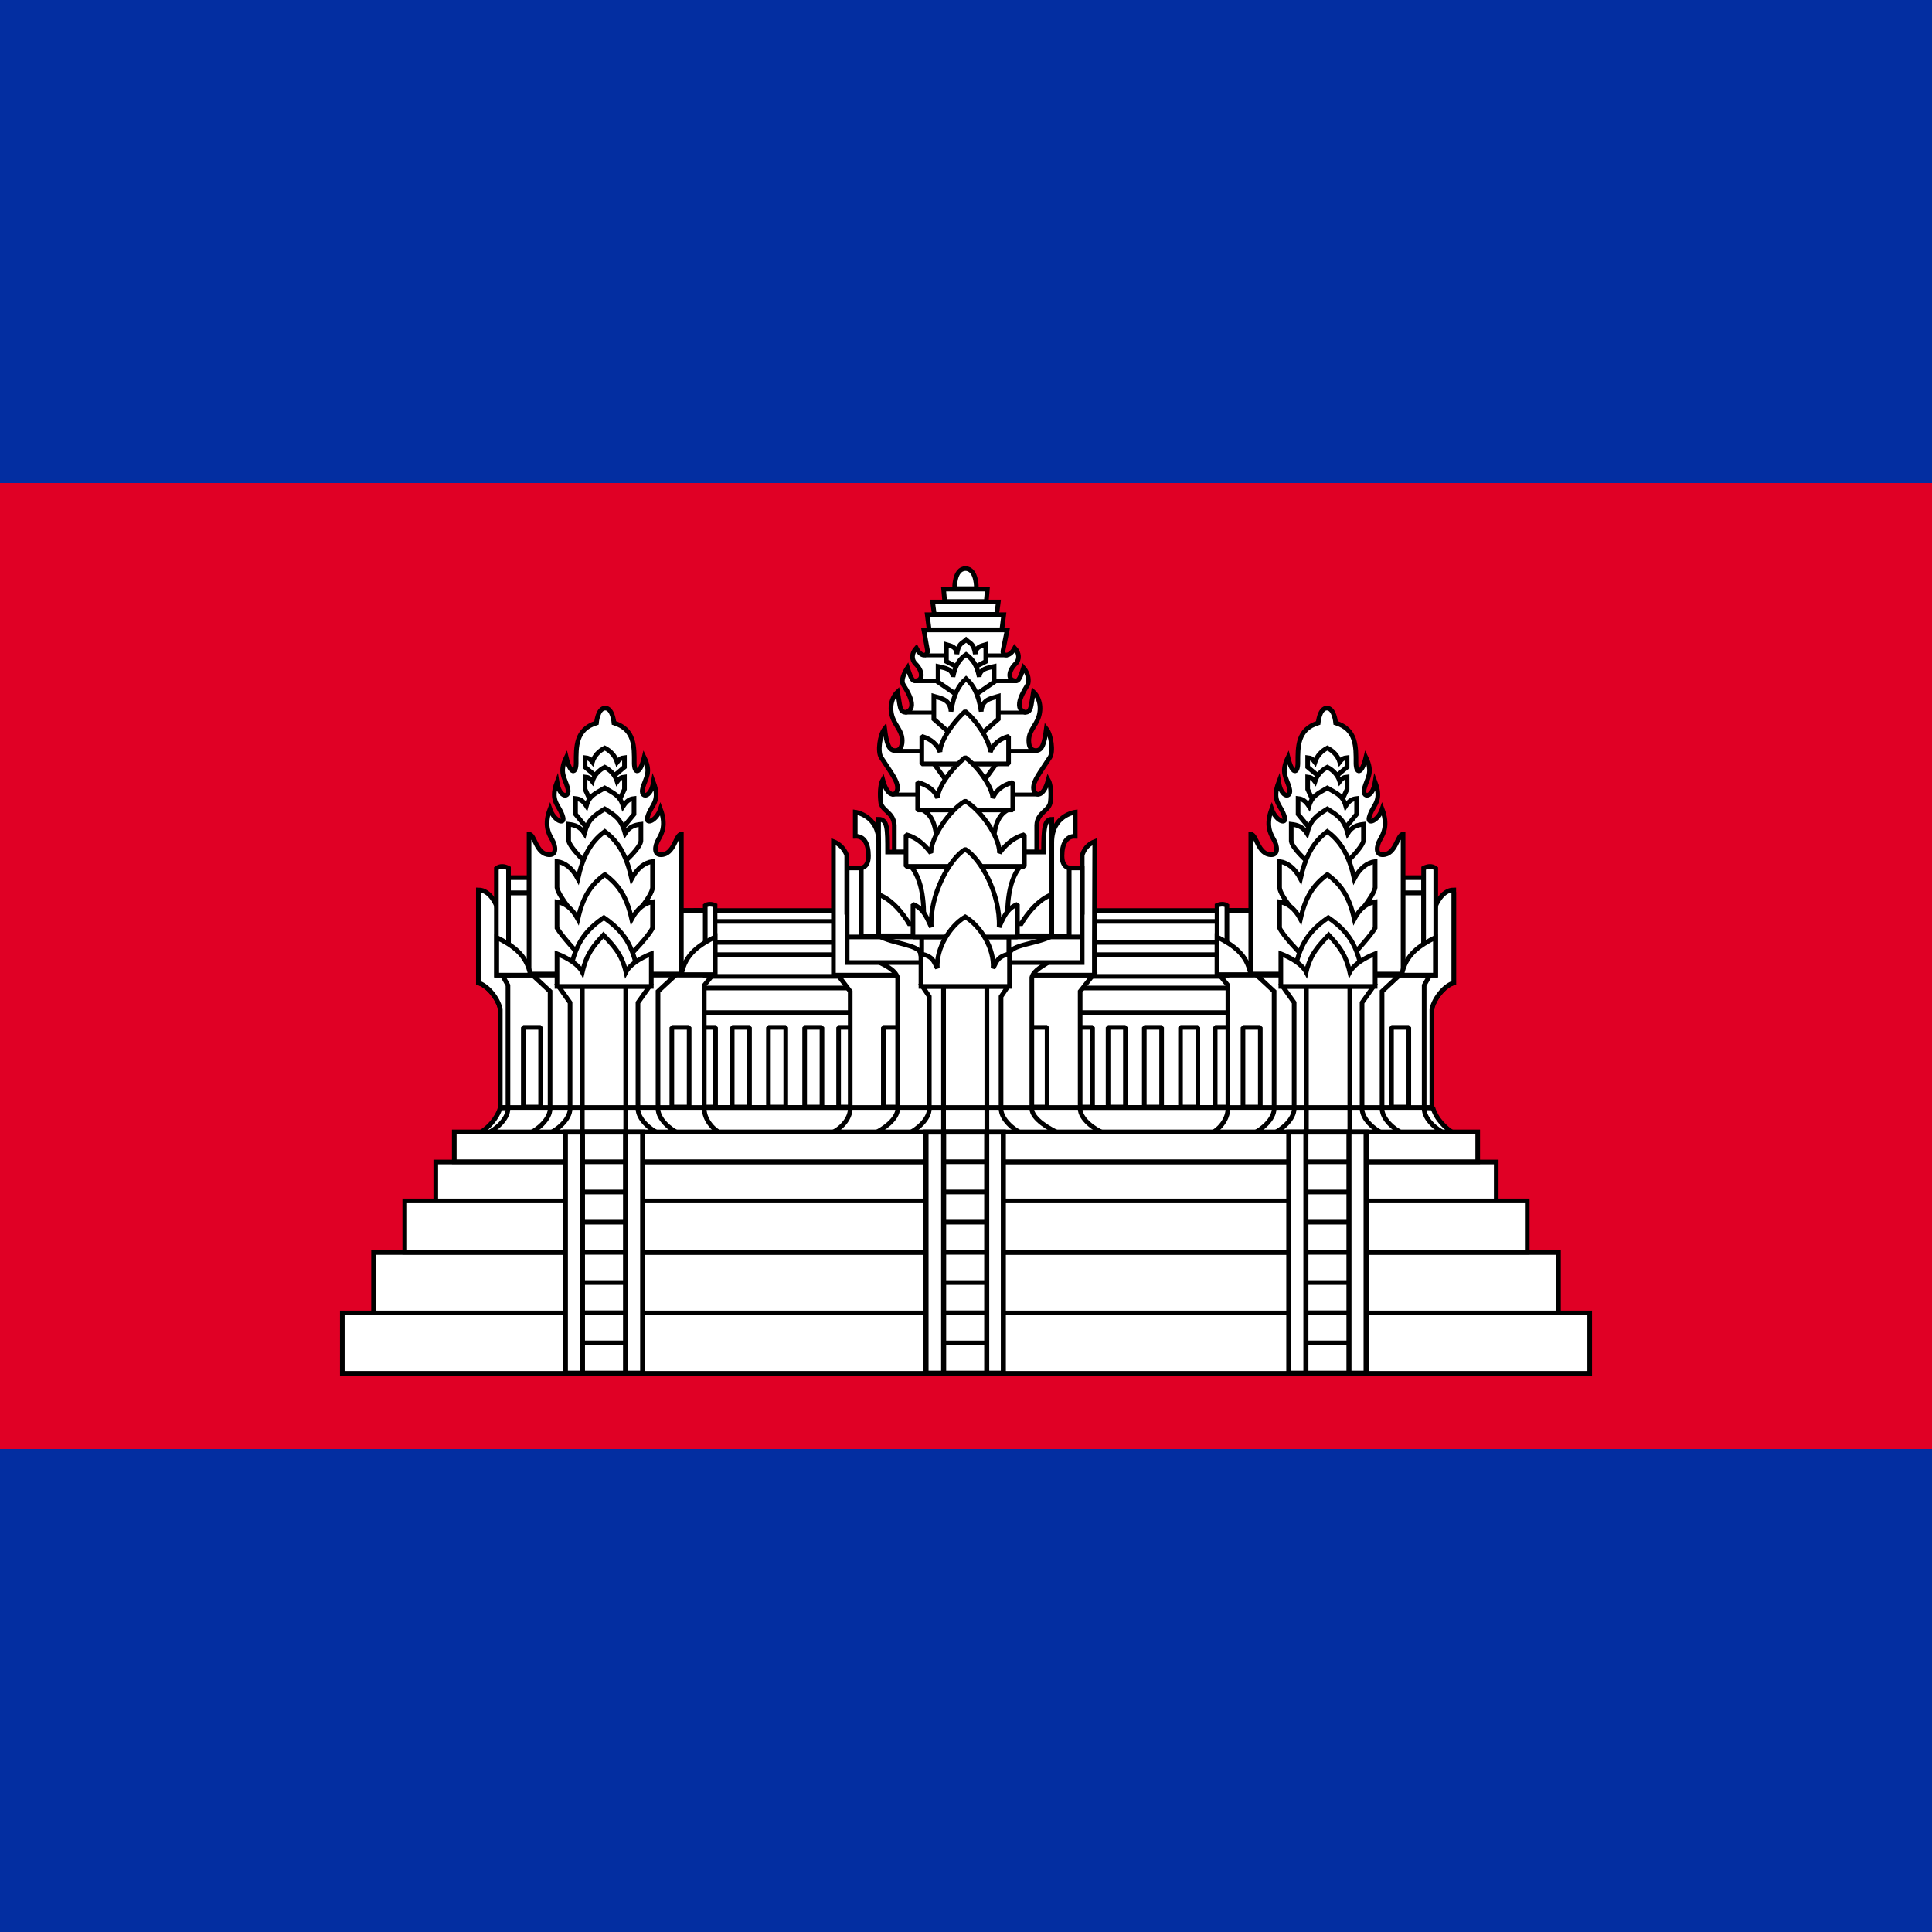 ﻿<svg xmlns="http://www.w3.org/2000/svg" xmlns:xlink="http://www.w3.org/1999/xlink" height="512" width="512" viewBox="0 0 512 512" id="kh">
  <path fill="#032ea1" d="M0 0h512v512H0z"/>
  <path fill="#e00025" d="M0 128h512v256H0z"/>
  <g transform="matrix(1.28 0 0 1.28 5.943 -556.715)" fill="#fff" stroke="#000" stroke-width=".96">
    <g stroke-linejoin="bevel">
      <path d="M139.02 623.46h113.8v43.788h-113.8z"/>
      <path d="M246.95 647.64h3.586v16.495h-3.586zM139.02 639.49h113.8v5.09h-113.8zM139.02 632.59h113.8v4.489h-113.8z"/>
      <path stroke-width=".945" d="M139.02 625.7h113.8v4.354h-113.8z"/>
      <path d="M168.98 647.64h3.586v16.495h-3.586zM217.97 647.64h3.586v16.495h-3.586zM139.92 647.64h3.586v16.495h-3.586zM146.95 647.64h3.586v16.495h-3.586zM154.45 647.64h3.586v16.495h-3.586zM161.95 647.64h3.586v16.495h-3.586zM224.77 647.64h3.586v16.495h-3.586zM232.27 647.64h3.586v16.495h-3.586zM239.77 647.64h3.586v16.495h-3.586z"/>
      <path d="M94.509 669.55c1.76-.897 3.768-2.984 4.425-5.319h193.07c.657 2.335 2.665 4.422 4.425 5.319z" stroke-linejoin="miter"/>
    </g>
    <path d="M193 556.8s-.144-4.112 2.25-4.157c2.396.044 2.251 4.157 2.251 4.157zM180.51 611.34v-5.536c-.079-2.768-2.76-2.968-2.838-4.986 0 0-.346-3.027.452-4.408 1.084 4.047 3.056 3.304 3.056 1.64 0-1.453-1.117-2.804-3.408-6.33-.732-1.128-.28-4.66.747-5.923.398 3.07.853 4.54 2.171 4.54.805 0 1.462-.524 1.462-2.062 0-1.957-1.325-2.945-1.977-4.725-.76-2.078-.236-4.196 1.026-5.38.541 3.03.38 4.237 1.726 4.237 2.713-.858 0-4.786-.58-5.777-.666-1.155.897-3.46.897-3.46.863 2.69 1.14 2.91 2.07 2.66 1.174-.315 1.023-2.056-.41-3.463-.904-.889-.808-2.212.163-3.274.975 1.905 2.223 1.79 2.343.658l-.784-4.393h17.255l-.857 4.249c-.245 1.216 1.396 1.48 2.416-.514.972 1.062 1.067 2.385.163 3.274-1.432 1.407-1.584 3.148-.41 3.463.93.25 1.208.03 2.07-2.66 0 0 1.403 1.571.897 3.46-.58.99-3.293 4.919-.58 5.777 1.346 0 1.185-1.208 1.726-4.237 1.263 1.184 1.786 3.302 1.026 5.38-.651 1.78-1.976 2.768-1.976 4.725 0 1.538.657 2.062 1.461 2.062 1.319 0 1.774-1.47 2.172-4.54 1.026 1.263 1.479 4.795.747 5.922-2.291 3.527-3.408 4.878-3.408 6.33 0 1.665 1.971 2.408 3.056-1.64.797 1.382.451 4.41.451 4.41-.079 2.017-2.759 2.217-2.838 4.985v5.536zM187.73 565.32l-.397-3.125h15.838l-.397 3.125zM188.79 562.13l-.341-2.569h13.604l-.341 2.569zM190.95 559.47l-.227-2.569h9.058l-.227 2.569zM223.97 669.55c-2.027-.781-4.977-2.919-4.977-5.07v-24.297l2.638-3.358h-52.776l2.53 3.359v24.297c0 2.15-2.027 4.288-4.053 5.07z"/>
    <path stroke-linejoin="bevel" d="M178.24 647.64h3.586v16.495h-3.586zM208.56 647.64h3.586v16.495h-3.586z"/>
    <path d="M167.91 609.17v27.656h54.023v-5.957l.078-21.7c-2.21.869-2.597 2.872-2.597 2.872v11.777h-48.75V612.04s-.544-2.003-2.754-2.871z"/>
    <path d="M214.6 669.55c-1.766-.781-5.612-2.919-5.612-5.07v-27.192c.378-1.518 2.436-2.414 3.761-3.358h-35.823c1.705.902 3.606 1.652 4.285 3.359v27.192c0 2.15-3.041 4.288-4.807 5.069z"/>
    <path d="M219.41 634.22v-19.587h-4.91v-1.909h-38.84v1.909h-4.91v19.587zM206.86 669.55c-1.73-.781-4.249-2.919-4.249-5.07v-23.214l1.42-2.11h-17.69l1.42 2.11v23.215c0 2.15-2.519 4.288-4.249 5.07z"/>
    <path d="M190.71 639.16h8.966v30.377h-8.966z" stroke-width=".981"/>
    <path d="M204.38 632.48c.021-2.001 5.838-2.091 8.832-3.795H177.26c2.994 1.704 8.675 1.844 8.675 3.795l1.217 3.882 14.883.598z" stroke-linejoin="bevel"/>
    <path d="M211.41 611.34c0-4.899.205-6.786 1.71-6.786v15.58c-3.69 1.34-6.325 6.05-6.325 6.05h-23.211s-2.634-4.71-6.325-6.05v-15.58c1.856 0 1.868 1.972 1.868 6.786zM213.12 609.33c0-5.618 4.851-6.25 4.851-6.25v5c-1.846-.08-2.737 1.578-2.737 4.044 0 2.466 1.487 2.506 1.487 2.506v14.19h-3.601z"/>
    <path d="M177.28 609.33c0-5.618-4.851-6.25-4.851-6.25v5c1.846-.08 2.737 1.578 2.737 4.044 0 2.466-1.487 2.506-1.487 2.506v14.19h3.601z"/>
    <g fill="none" stroke-width=".8">
      <path d="M186.84 570.62h17.128M184.81 575.97h20.921M182.78 582.46h24.904M180.66 590.39h29.536M179.98 599.43h30.426"/>
      <path d="M170.75 628.92h48.661M186.19 628.93h18.036v6.629H186.19z" stroke-width=".96"/>
    </g>
    <g>
      <path d="M183.93 614.24c2.99 3.59 2.713 9.68 2.679 13.27h17.343c-.035-3.59-.312-9.68 2.678-13.27zM193.68 573.11l-2.376-1.224v-3.497c.971.292 2.062.411 2.168 1.96.338-2.21.948-2.103 1.907-2.964.958.861 1.568.753 1.906 2.963.107-1.548 1.197-1.667 2.169-1.96v3.498l-2.377 1.224z"/>
      <path d="M193.52 578.85l-3.946-2.713v-3.223c1.383.32 2.936.451 3.088 2.149.482-2.423 1.35-3.675 2.715-4.62 1.365.945 2.233 2.197 2.715 4.62.152-1.698 1.705-1.828 3.089-2.149v3.223l-3.947 2.713z"/>
      <path d="M193.24 587.8l-4.538-3.985v-4.736c1.591.471 3.377.663 3.552 3.157.553-3.56 1.552-5.4 3.121-6.787 1.57 1.388 2.568 3.227 3.122 6.787.175-2.494 1.96-2.686 3.551-3.157v4.736l-4.537 3.985zM201.61 593.09l-4.104 5.676h-4.646l-4.104-5.676zM186.39 602.62c2.053 1.122 2.81 3.357 3.03 7.553h11.55c.22-4.196.977-6.431 3.03-7.553z"/>
      <path d="M204.17 593.09v-5.702c-1.95.537-3.213 1.691-3.776 3.258 0-1.893-2.49-6.257-5.207-8.43-2.724 2.432-5.257 6.38-5.206 8.43-.464-1.492-1.826-2.721-3.776-3.258v5.702z" stroke-linejoin="bevel"/>
      <path d="M205.04 602.62v-5.702c-2.138.537-3.522 1.691-4.139 3.258 0-1.893-2.73-6.258-5.708-8.43-2.986 2.432-5.763 6.38-5.707 8.43-.508-1.492-2.002-2.721-4.139-3.258v5.702z" stroke-linejoin="bevel"/>
      <path d="M207.44 614.32v-6.577c-2.66.687-4.312 2.653-5.15 3.8 0-3.561-4.02-8.99-7.1-10.768-3.16 1.825-7.101 7.435-7.101 10.768-.86-1.14-2.49-3.113-5.15-3.8v6.577z" stroke-linejoin="bevel"/>
      <path d="M206 628.92v-6.762c-2.346.92-3.048 3.18-3.786 4.717.29-6.859-3.862-14.23-7.024-16.1-3.163 1.87-7.393 9.4-7.024 16.1-.758-1.527-1.44-3.797-3.786-4.717v6.762z" stroke-linejoin="bevel"/>
      <path d="M204.36 639.16v-6.762c-2.458.585-2.61 1.491-3.392 3.006.29-4.097-2.611-8.77-5.773-10.64-3.163 1.87-6.064 6.544-5.774 10.64-.782-1.515-.878-2.421-3.392-3.006v6.762z"/>
    </g>
    <g id="a">
      <path d="M98.935 664.23v-20.44c-.67-2.603-2.88-4.905-4.54-5.366V620.43l3.741 2.023 4.271 18.81v22.966z"/>
      <path d="M98.935 664.31v-20.519c-.67-2.603-2.88-4.905-4.54-5.366v-19.243c2.511 0 3.741 3.273 3.741 3.273l4.271 18.81v22.887z"/>
      <path d="M96.275 669.55c1.73-.781 4.249-2.919 4.249-5.07v-25.547l-1.185-2.108h43.522l-1.699 2.108v25.547c0 2.151 1.73 4.289 3.46 5.07z"/>
      <path d="M135.84 669.55c-1.73-.781-4.249-2.919-4.249-5.07v-24.297l3.62-3.359h-29.589l3.62 3.36v24.296c0 2.151-2.52 4.289-4.25 5.07z"/>
      <path d="M131.69 669.55c-1.73-.781-4.249-2.919-4.249-5.07v-21.965l2.37-3.359h-18.799l2.37 3.36v21.965c0 2.15-2.52 4.288-4.25 5.069z"/>
      <path d="M115.92 639.16h8.982v30.393h-8.982z"/>
      <path stroke-linejoin="bevel" d="M103.7 647.64h3.586v16.495H103.7zM134.45 647.64h3.586v16.495h-3.586zM100.64 619.82h4.32v16.909h-4.32zM100.64 616.64h4.295v3.139h-4.295z"/>
      <path d="M136.17 623.46h6.16v13.054h-6.16z" stroke-width="1.034" stroke-linejoin="bevel"/>
      <path d="M104.89 636.6v-28.941c1.232 0 1.422 4.242 4.249 4.242 1.472 0 1.315-1.757.489-3.188-.732-1.268-1.637-3.018-.407-6.279.843 2.495 3.112 3.287 2.693 1.722-.72-2.688-2.795-3.13-1.239-7.302.54 3.48 2.773 3.327 2.231 1.304-.61-2.28-1.873-3.214-.316-6.428.873 3.65 2.052 3.435 2.052 1.171 0-3.347-.128-6.957 4.203-8.296 0 0 .25-3.068 1.812-3.068 1.563 0 1.813 3.068 1.813 3.068 4.33 1.34 4.202 4.95 4.202 8.296 0 2.264 1.18 2.478 2.052-1.17 1.558 3.213.295 4.147-.315 6.427-.543 2.023 1.69 2.177 2.23-1.304 1.557 4.172-.517 4.614-1.238 7.302-.42 1.565 1.85.773 2.693-1.722 1.23 3.26.325 5.011-.407 6.279-.826 1.43-.983 3.188.489 3.188 2.827 0 3.017-4.242 4.249-4.242V636.6zM98.124 614.74v22.079h2.511v-22.135c-.905-.457-1.755-.527-2.511.056z"/>
      <path d="M98.203 629.03c3.112 1.591 6.195 3.433 6.975 7.793h-6.975zM141.37 622.42v14.407h2.035v-14.443c-.635-.298-1.503-.344-2.035.036z"/>
      <path d="M143.41 628.92c-3.112 1.591-6.195 3.433-6.975 7.793h6.975z"/>
      <g>
        <path d="M122.83 595.27l1.814-1.525v-1.953c-.664.065-1.026.293-1.516.936-.417-1.295-1.334-2.305-2.562-2.933-1.229.628-2.146 1.593-2.563 2.887-.49-.643-.852-.825-1.516-.89v1.953l1.815 1.525z"/>
        <path d="M123.8 600.16l.843-1.825v-2.539c-.664.066-1.026.297-1.516.949-.417-1.313-1.334-2.338-2.562-2.974-1.229.636-2.146 1.615-2.563 2.927-.49-.651-.852-.836-1.516-.902v2.539l.844 1.825z"/>
        <path d="M123.93 606.79l2.695-3.287v-3.243c-.986.111-1.524.503-2.252 1.606-.62-2.222-1.981-2.708-3.806-3.786-1.825 1.078-3.187 1.485-3.806 3.707-.729-1.103-1.267-1.416-2.252-1.527v3.243l2.694 3.287z"/>
        <path d="M124.72 613.3s3.14-2.74 3.327-4.244v-3.467c-1.217.143-2.368.459-3.267 1.883-.765-2.87-1.959-3.67-4.212-5.062-2.253 1.392-3.447 2.192-4.212 5.062-.899-1.425-2.05-1.74-3.267-1.883v3.467c.397 1.504 3.327 4.244 3.327 4.244z"/>
        <path d="M126.06 625.32s4.301-4.761 4.4-6.616v-5.406c-1.61.223-3.132 1.33-4.321 3.551-1.011-4.475-2.59-7.595-5.57-9.765-2.98 2.17-4.56 5.29-5.57 9.765-1.19-2.221-2.712-3.329-4.321-3.551v5.406c.308 1.855 4.4 6.616 4.4 6.616z"/>
        <path d="M126.06 632.43s3.676-3.742 4.4-5.366v-5.406c-1.61.223-3.132 1.33-4.321 3.551-1.011-4.475-2.59-7.037-5.57-9.207-2.98 2.17-4.56 4.732-5.57 9.207-1.19-2.221-2.712-3.329-4.321-3.551v5.406c.933 1.624 4.4 5.366 4.4 5.366z"/>
        <path d="M127.54 636.56c-1.073-4.668-1.996-8.13-7.163-11.641-5.167 3.51-6.09 6.973-7.163 11.641z"/>
        <path d="M130.2 639.16v-6.762c-2.346.92-4.467 2.28-5.249 3.795-.873-3.754-2.557-5.408-4.653-7.679-2.097 2.271-3.501 3.925-4.375 7.679-.782-1.515-2.902-2.875-5.249-3.795v6.762z"/>
      </g>
    </g>
    <use height="100%" width="100%" xlink:href="#a" transform="matrix(-1 0 0 1 390.74 0)"/>
    <g>
      <path d="M72.694 694.25h245.33v12.531H72.694z"/>
      <path d="M66.228 706.76h258.26v12.512H66.228zM85.576 675.51h219.56v8.11H85.576z"/>
      <path d="M79.157 683.56h232.4v10.622h-232.4zM89.412 669.28h211.89v6.174H89.412z"/>
      <path d="M112.41 669.31h16.005v49.935H112.41z" stroke-width="1.045"/>
      <path d="M115.95 669.31h8.917v49.936h-8.917z" stroke-width="1.043"/>
      <path d="M187.08 669.31h16.006v49.935h-16.005z" stroke-width="1.045"/>
      <path d="M190.73 669.31h8.917v49.936h-8.917z" stroke-width="1.043"/>
      <path d="M262.19 669.31h16.005v49.935H262.19z" stroke-width="1.045"/>
      <path d="M265.73 669.31h8.917v49.936h-8.917z" stroke-width="1.043"/>
    </g>
    <g fill="none">
      <path d="M98.935 664.23h193.07M115.79 712.97h9.244m-9.244-6.25h9.244m-9.244-6.25h9.244m-9.244-6.25h9.244m-9.244-6.25h9.244m-9.244-6.25h9.244m-9.244-6.25h9.244M190.77 712.98h8.607m-8.607-6.253h8.607m-8.607-6.254h8.607m-8.607-6.253h8.607m-8.607-6.253h8.607m-8.607-6.253h8.607m-8.607-6.254h8.607M265.57 712.97h9.244m-9.244-6.25h9.244m-9.244-6.25h9.244m-9.244-6.25h9.244m-9.244-6.25h9.244m-9.244-6.25h9.244m-9.244-6.25h9.244"/>
    </g>
  </g>
</svg>

